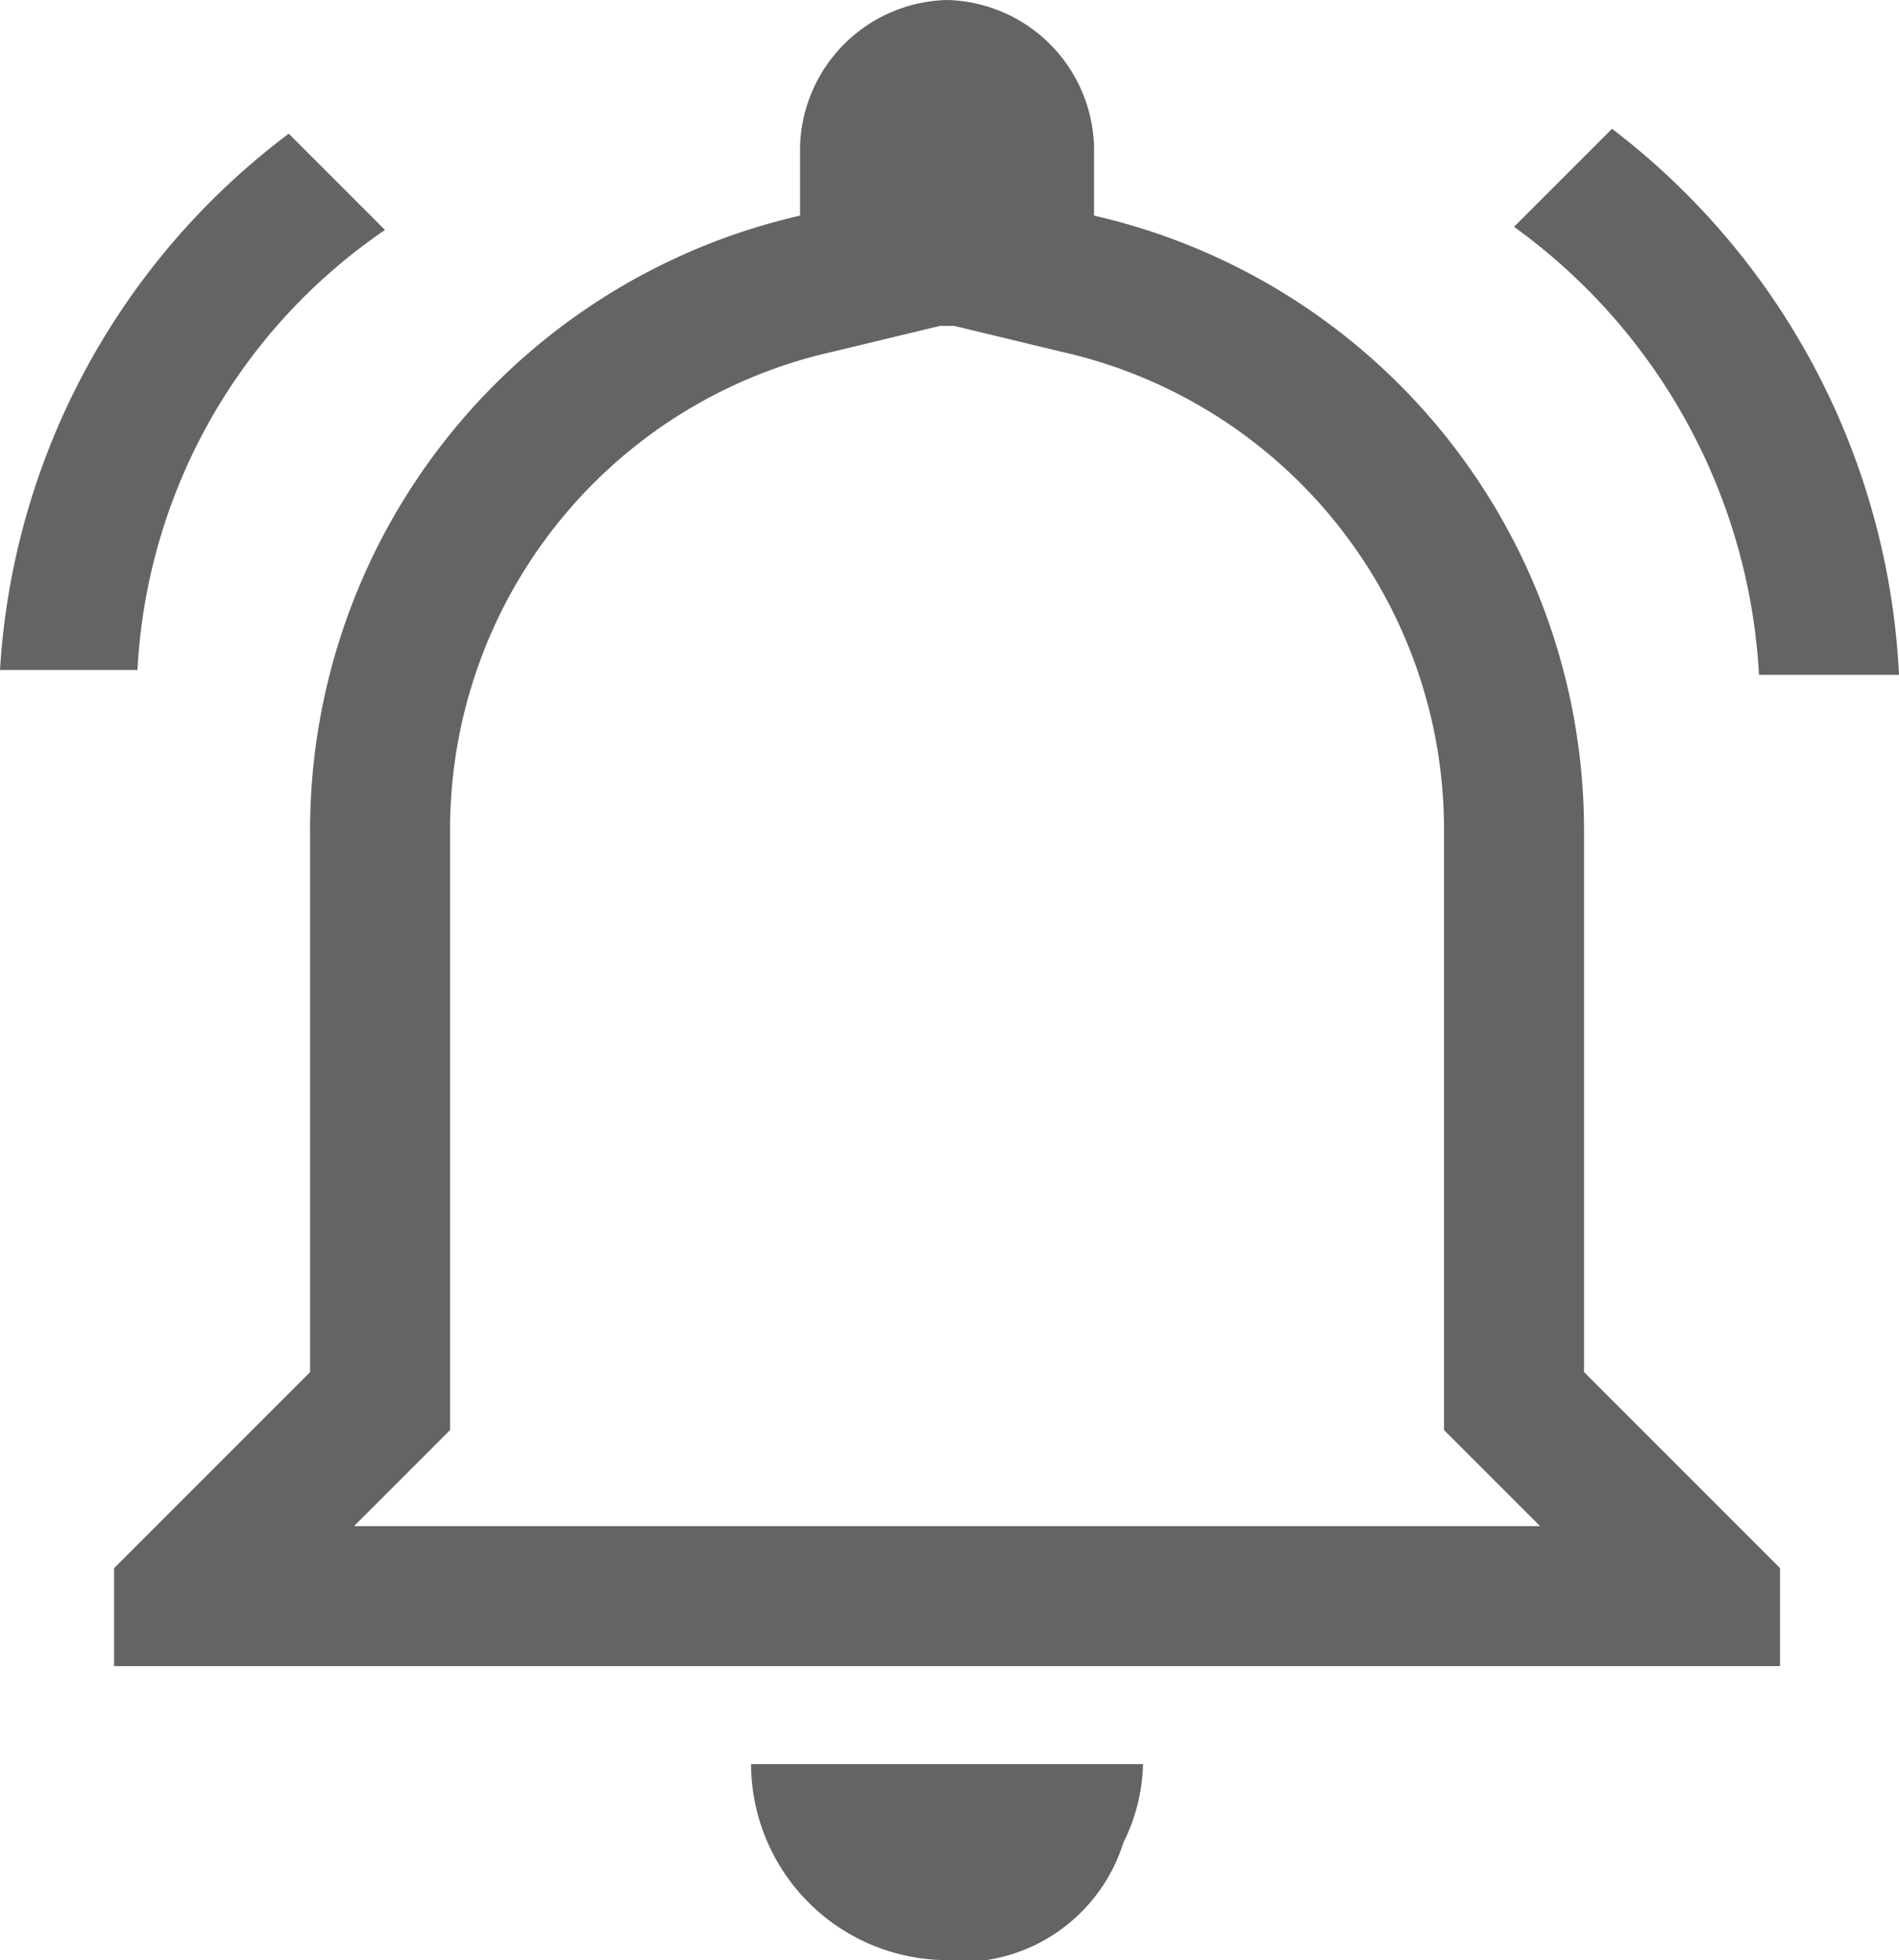 <svg xmlns="http://www.w3.org/2000/svg" viewBox="0 0 27.13 28"><title>notifications</title><path d="M5.5,3.285l-1.375-1.375A10.356,10.356,0,0,0,0,9.57H1.964A8.117,8.117,0,0,1,5.5,3.285Z" fill="#646464"/><path d="M25.13,9.64h2a10.444,10.444,0,0,0-4.1-7.8l-1.4,1.4A8.458,8.458,0,0,1,25.13,9.64Z" fill="#646464"/><path d="M13.63,4.655l1.531.369A6.995,6.995,0,0,1,20.63,11.9v8.528l.586.586.786.786H5.058l.786-.786L6.43,20.428V11.9a6.995,6.995,0,0,1,5.469-6.876L13.43,4.655M13.53,0a2.153,2.153,0,0,0-2.1,2.1v.98a9.009,9.009,0,0,0-7,8.82v7.7l-2.8,2.8v1.4h23.8V22.4l-2.8-2.8V11.9a9.009,9.009,0,0,0-7-8.82V2.1A2.153,2.153,0,0,0,13.53,0Z" fill="#646464"/><path d="M13.53,28h.56a2.435,2.435,0,0,0,1.96-1.68,2.638,2.638,0,0,0,.28-1.12h-5.6A2.808,2.808,0,0,0,13.53,28Z" fill="#646464"/></svg>